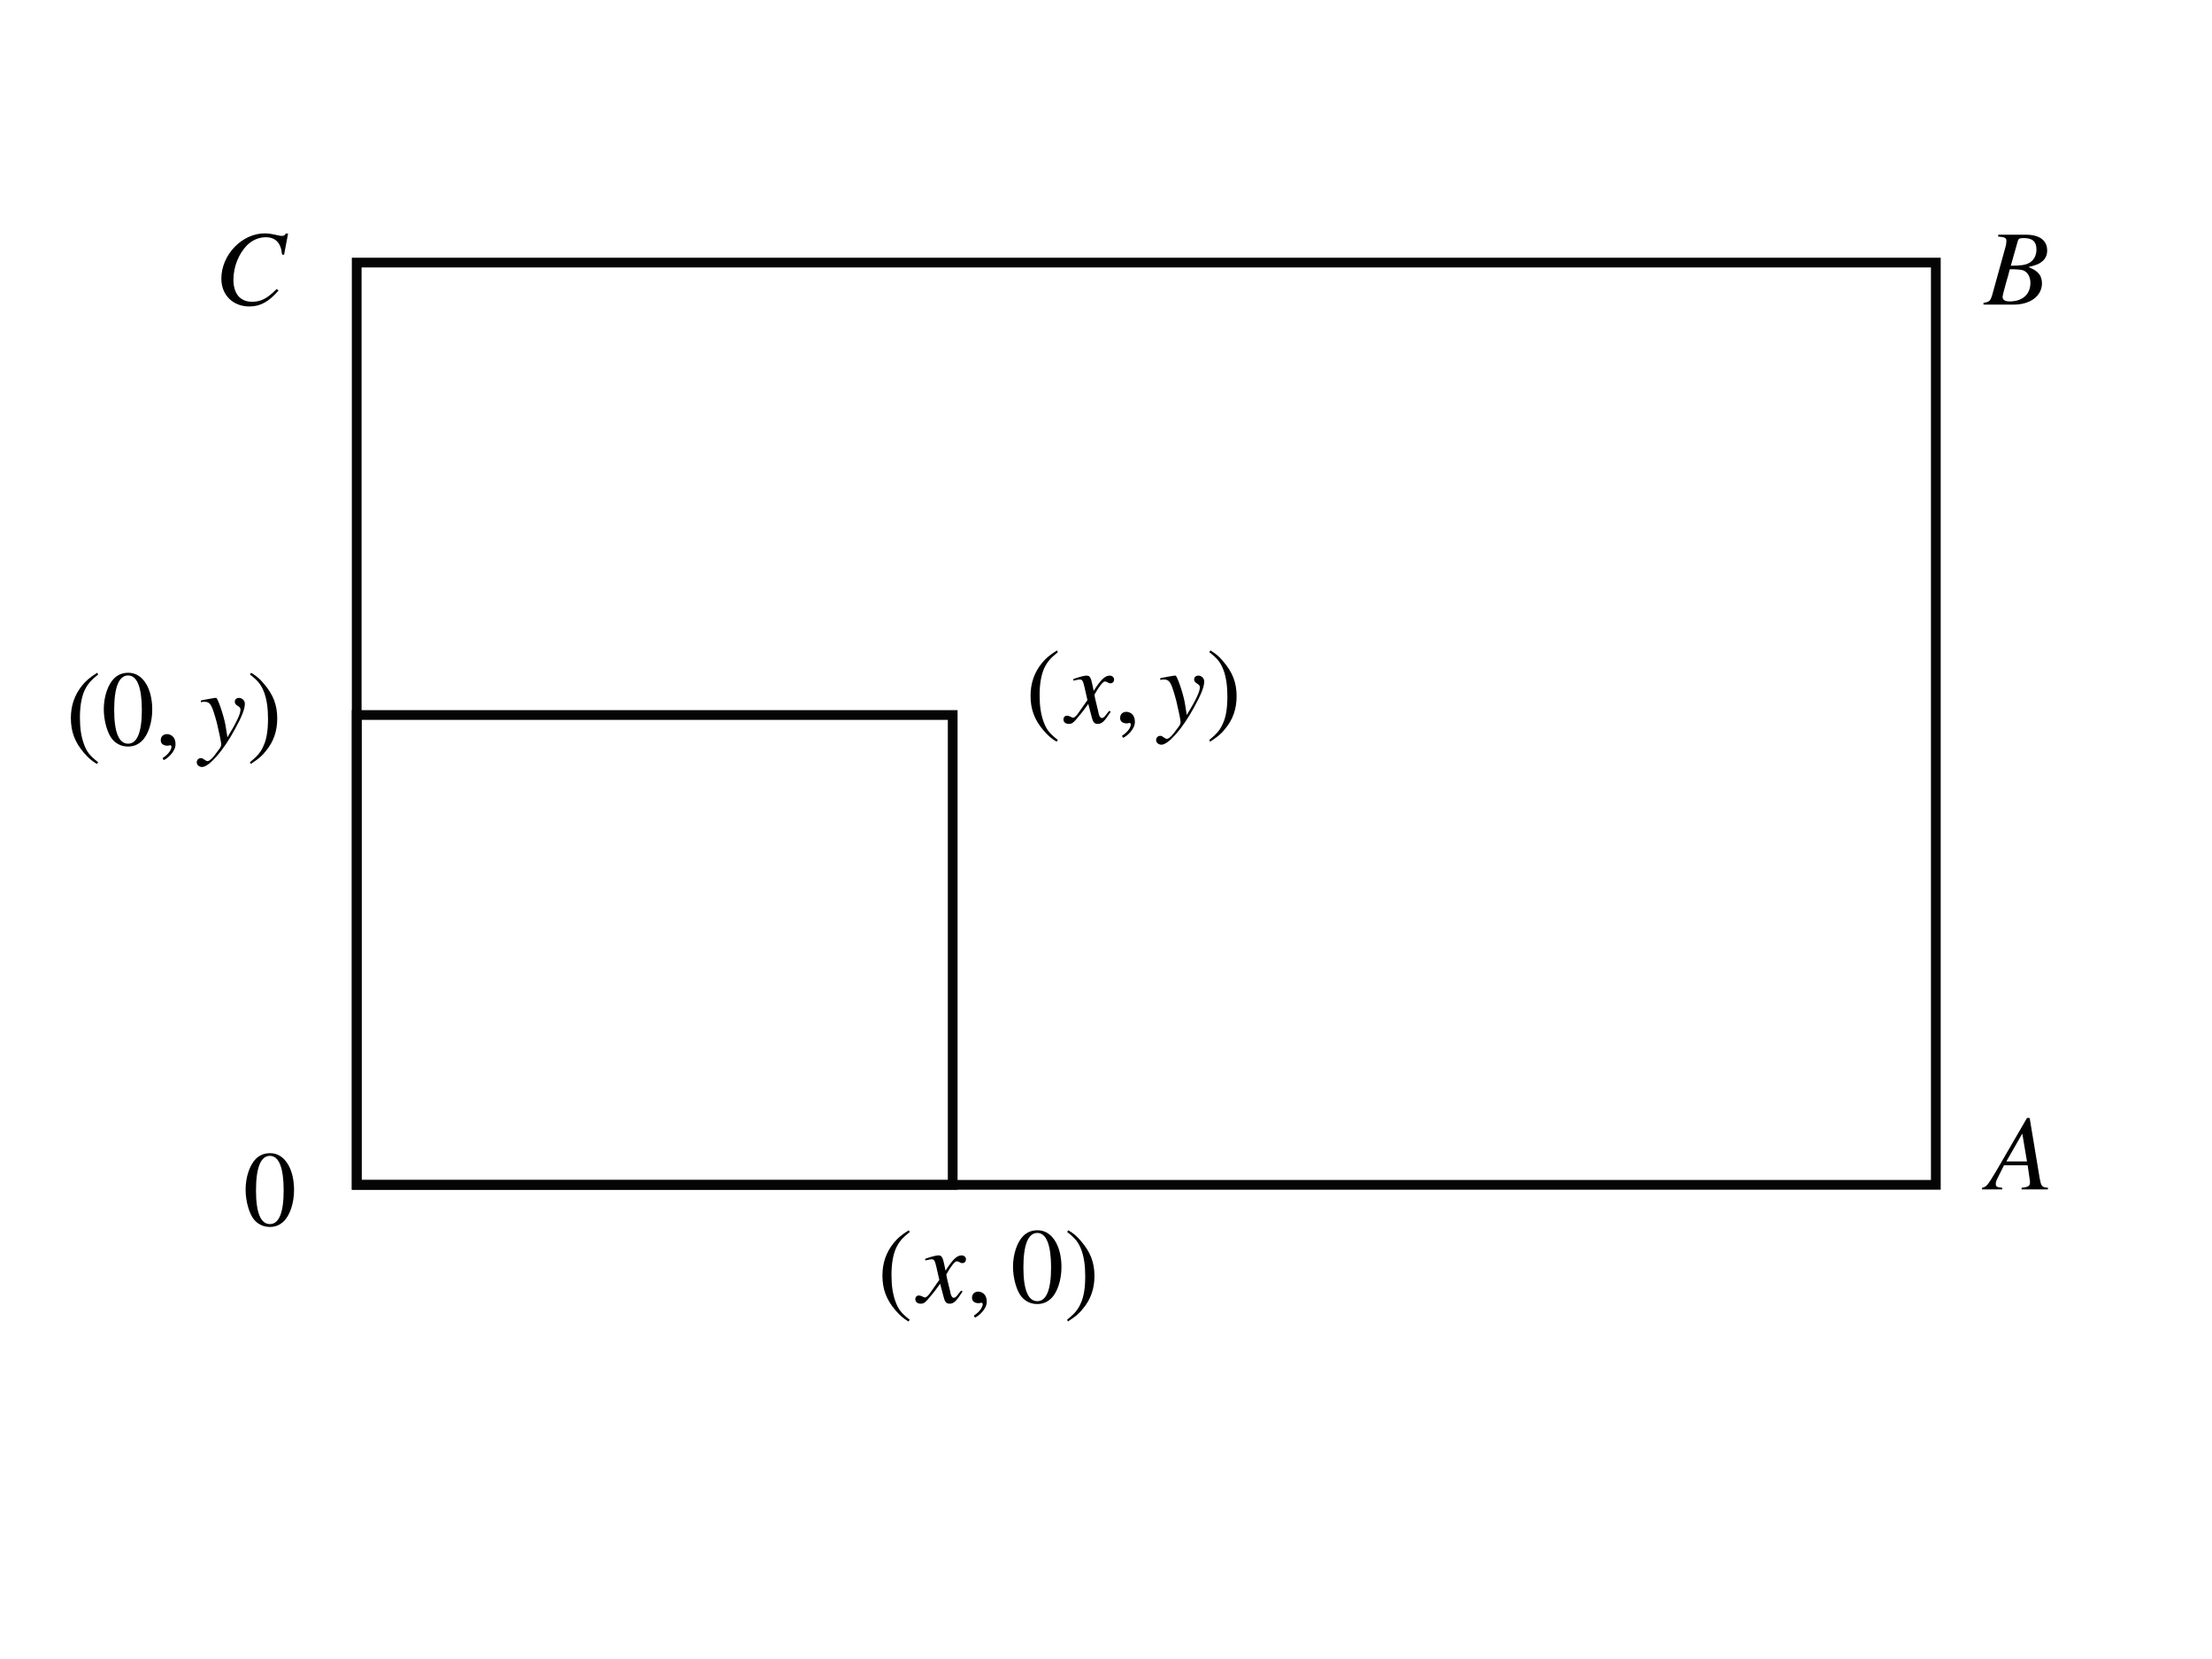 <?xml version="1.0" encoding="UTF-8" standalone="no"?>
<!-- Created with Inkscape (http://www.inkscape.org/) -->

<svg
   xmlns:ns0="http://www.iki.fi/pav/software/textext/"
   xmlns:dc="http://purl.org/dc/elements/1.1/"
   xmlns:cc="http://creativecommons.org/ns#"
   xmlns:rdf="http://www.w3.org/1999/02/22-rdf-syntax-ns#"
   xmlns:svg="http://www.w3.org/2000/svg"
   xmlns="http://www.w3.org/2000/svg"
   xmlns:xlink="http://www.w3.org/1999/xlink"
   xmlns:sodipodi="http://sodipodi.sourceforge.net/DTD/sodipodi-0.dtd"
   xmlns:inkscape="http://www.inkscape.org/namespaces/inkscape"
   id="svg2"
   version="1.1"
   inkscape:version="0.47 r22583"
   width="283.465"
   height="212.598"
   xml:space="preserve"
   sodipodi:docname="9.svg"><sodipodi:namedview
     pagecolor="#ffffff"
     bordercolor="#666666"
     borderopacity="1"
     objecttolerance="10"
     gridtolerance="10"
     guidetolerance="10"
     inkscape:pageopacity="0"
     inkscape:pageshadow="2"
     inkscape:window-width="1024"
     inkscape:window-height="689"
     id="namedview4"
     showgrid="false"
     units="cm"
     inkscape:zoom="1.7938242"
     inkscape:cx="172.0999"
     inkscape:cy="81.089343"
     inkscape:window-x="0"
     inkscape:window-y="27"
     inkscape:window-maximized="1"
     inkscape:current-layer="g12" /><defs
     id="defs6"><inkscape:perspective
       sodipodi:type="inkscape:persp3d"
       inkscape:vp_x="0 : 0.5 : 1"
       inkscape:vp_y="0 : 1000 : 0"
       inkscape:vp_z="1 : 0.5 : 1"
       inkscape:persp3d-origin="0.5 : 0.33333333 : 1"
       id="perspective10" /></defs><g
     id="g12"
     inkscape:groupmode="layer"
     inkscape:label="ink_ext_XXXXXX"
     transform="matrix(1.25,0,0,-1.25,0,212.6)"><rect
       style="fill:none;stroke:#050505;stroke-width:1.25;stroke-linecap:round;stroke-linejoin:miter;stroke-miterlimit:4;stroke-opacity:1;stroke-dasharray:none;stroke-dashoffset:0"
       id="rect2824"
       width="202.361"
       height="118.183"
       x="45.712"
       y="33.651"
       transform="matrix(0.8,0,0,-0.8,0,170.08)" /><rect
       transform="scale(1,-1)"
       y="-96.778"
       x="36.57"
       height="48.165"
       width="61.099"
       id="rect2826"
       style="fill:none;stroke:#050505;stroke-width:1;stroke-linecap:round;stroke-linejoin:miter;stroke-miterlimit:4;stroke-opacity:1;stroke-dasharray:none;stroke-dashoffset:0" /><g
       id="g3052"
       transform="matrix(1.1,0,0,-1.1,-223.53,287.092)"
       ns0:preamble="/home/sriranga/Desktop/TIFR/package.tex"
       ns0:text="$C$"><defs
   id="defs3054">
<g
   id="g3056">
<symbol
   id="textext-0c287746-0"
   overflow="visible">
<path
   id="path3059"
   d=""
   style="stroke:none;" />
</symbol>
<symbol
   id="textext-0c287746-1"
   overflow="visible">
<path
   id="path3062"
   d="M 6.5 -4.641 L 6.875 -6.625 L 6.656 -6.625 C 6.578 -6.453 6.484 -6.406 6.281 -6.406 C 6.203 -6.406 6.078 -6.422 5.875 -6.469 C 5.422 -6.578 5.031 -6.641 4.703 -6.641 C 2.578 -6.641 0.656 -4.641 0.656 -2.422 C 0.656 -0.891 1.734 0.172 3.266 0.172 C 4.281 0.172 5.078 -0.266 5.984 -1.312 L 5.812 -1.453 C 4.922 -0.562 4.344 -0.266 3.516 -0.266 C 2.406 -0.266 1.781 -1.031 1.781 -2.312 C 1.781 -3.5 2.25 -4.703 3.031 -5.516 C 3.516 -6 4.141 -6.281 4.797 -6.281 C 5.719 -6.281 6.219 -5.734 6.312 -4.672 L 6.5 -4.641 Z M 6.5 -4.641 "
   style="stroke:none;" />
</symbol>
</g>
</defs>
<g
   id="textext-0c287746-2">
<g
   id="g3065"
   style="fill:rgb(0%,0%,0%);fill-opacity:1;">
  <use
   id="use3067"
   y="134.765"
   x="223.183"
   xlink:href="#textext-0c287746-1" />
</g>
</g>
</g><g
       ns0:text="$(0,y)$"
       ns0:preamble="/home/sriranga/Desktop/TIFR/package.tex"
       transform="matrix(1.1,0,0,-1.1,-239.042,241.943)"
       id="g3296"><defs
   id="defs3298">
<g
   id="g3300">
<symbol
   overflow="visible"
   id="textext-dfef442a-0">
<path
   style="stroke:none;"
   d=""
   id="path3303" />
</symbol>
<symbol
   overflow="visible"
   id="textext-dfef442a-1">
<path
   style="stroke:none;"
   d="M 2.938 -6.734 C 2.203 -6.266 1.906 -6 1.531 -5.547 C 0.828 -4.672 0.484 -3.672 0.484 -2.516 C 0.484 -1.25 0.844 -0.266 1.719 0.75 C 2.141 1.219 2.391 1.453 2.906 1.766 L 3.031 1.609 C 2.234 0.984 1.953 0.625 1.688 -0.125 C 1.453 -0.781 1.328 -1.547 1.328 -2.547 C 1.328 -3.594 1.469 -4.406 1.734 -5.031 C 2.016 -5.641 2.312 -6 3.031 -6.578 L 2.938 -6.734 Z M 2.938 -6.734 "
   id="path3306" />
</symbol>
<symbol
   overflow="visible"
   id="textext-dfef442a-2">
<path
   style="stroke:none;"
   d="M 2.531 -6.734 C 1.984 -6.734 1.562 -6.562 1.203 -6.219 C 0.625 -5.656 0.234 -4.516 0.234 -3.344 C 0.234 -2.266 0.562 -1.094 1.031 -0.531 C 1.406 -0.094 1.906 0.141 2.5 0.141 C 3 0.141 3.422 -0.031 3.781 -0.375 C 4.359 -0.922 4.75 -2.078 4.75 -3.297 C 4.75 -5.328 3.844 -6.734 2.531 -6.734 Z M 2.5 -6.484 C 3.344 -6.484 3.781 -5.359 3.781 -3.266 C 3.781 -1.188 3.344 -0.125 2.5 -0.125 C 1.641 -0.125 1.203 -1.188 1.203 -3.266 C 1.203 -5.375 1.641 -6.484 2.5 -6.484 Z M 2.5 -6.484 "
   id="path3309" />
</symbol>
<symbol
   overflow="visible"
   id="textext-dfef442a-3">
<path
   style="stroke:none;"
   d="M 0.375 1.766 C 1.109 1.281 1.422 1.031 1.781 0.562 C 2.5 -0.297 2.844 -1.297 2.844 -2.469 C 2.844 -3.734 2.469 -4.703 1.594 -5.719 C 1.188 -6.203 0.922 -6.422 0.406 -6.734 L 0.297 -6.578 C 1.094 -5.953 1.359 -5.609 1.641 -4.859 C 1.875 -4.188 1.984 -3.422 1.984 -2.438 C 1.984 -1.391 1.859 -0.562 1.578 0.047 C 1.312 0.672 1 1.031 0.297 1.609 L 0.375 1.766 Z M 0.375 1.766 "
   id="path3312" />
</symbol>
<symbol
   overflow="visible"
   id="textext-dfef442a-4">
<path
   style="stroke:none;"
   d=""
   id="path3315" />
</symbol>
<symbol
   overflow="visible"
   id="textext-dfef442a-5">
<path
   style="stroke:none;"
   d="M 1.938 -0.062 C 1.938 -0.891 1.359 -1.016 1.141 -1.016 C 0.891 -1.016 0.562 -0.875 0.562 -0.438 C 0.562 -0.047 0.922 0.062 1.172 0.062 C 1.25 0.062 1.297 0.047 1.328 0.047 C 1.359 0.031 1.391 0.016 1.422 0.016 C 1.484 0.016 1.562 0.062 1.562 0.156 C 1.562 0.344 1.391 0.797 0.734 1.219 L 0.828 1.406 C 1.125 1.312 1.938 0.641 1.938 -0.062 Z M 1.938 -0.062 "
   id="path3318" />
</symbol>
<symbol
   overflow="visible"
   id="textext-dfef442a-6">
<path
   style="stroke:none;"
   d=""
   id="path3321" />
</symbol>
<symbol
   overflow="visible"
   id="textext-dfef442a-7">
<path
   style="stroke:none;"
   d="M 0.156 -3.984 C 0.281 -4.016 0.344 -4.031 0.453 -4.031 C 1.031 -4.031 1.172 -3.781 1.641 -2.062 C 1.797 -1.422 2.047 -0.25 2.047 -0.078 C 2.047 0.078 1.984 0.234 1.828 0.422 C 1.531 0.828 1.328 1.094 1.219 1.203 C 1 1.422 0.891 1.5 0.75 1.5 C 0.703 1.5 0.625 1.469 0.516 1.391 C 0.375 1.281 0.266 1.219 0.156 1.219 C -0.062 1.219 -0.234 1.391 -0.234 1.609 C -0.234 1.859 -0.016 2.047 0.266 2.047 C 0.906 2.047 2.219 0.562 3.297 -1.422 C 3.969 -2.641 4.25 -3.359 4.25 -3.844 C 4.25 -4.141 4 -4.391 3.703 -4.391 C 3.469 -4.391 3.312 -4.25 3.312 -4.031 C 3.312 -3.875 3.391 -3.766 3.594 -3.641 C 3.781 -3.531 3.844 -3.438 3.844 -3.297 C 3.844 -2.906 3.484 -2.125 2.625 -0.719 L 2.438 -1.875 C 2.281 -2.75 1.719 -4.391 1.578 -4.391 L 1.531 -4.391 C 1.531 -4.391 1.484 -4.391 1.453 -4.391 C 1.359 -4.375 1 -4.312 0.469 -4.219 C 0.422 -4.203 0.297 -4.172 0.156 -4.156 L 0.156 -3.984 Z M 0.156 -3.984 "
   id="path3324" />
</symbol>
</g>
</defs>
<g
   id="textext-dfef442a-8">
<g
   style="fill:rgb(0%,0%,0%);fill-opacity:1;"
   id="g3327">
  <use
   xlink:href="#textext-dfef442a-1"
   x="223.432"
   y="134.765"
   id="use3329" />
  <use
   xlink:href="#textext-dfef442a-2"
   x="226.75"
   y="134.765"
   id="use3331" />
</g>
<g
   style="fill:rgb(0%,0%,0%);fill-opacity:1;"
   id="g3333">
  <use
   xlink:href="#textext-dfef442a-5"
   x="231.731"
   y="134.765"
   id="use3335" />
</g>
<g
   style="fill:rgb(0%,0%,0%);fill-opacity:1;"
   id="g3337">
  <use
   xlink:href="#textext-dfef442a-7"
   x="235.882"
   y="134.765"
   id="use3339" />
</g>
<g
   style="fill:rgb(0%,0%,0%);fill-opacity:1;"
   id="g3341">
  <use
   xlink:href="#textext-dfef442a-3"
   x="240.305"
   y="134.765"
   id="use3343" />
</g>
</g>
</g><g
       id="g3593"
       transform="matrix(1.1,0,0,-1.1,-220.854,192.692)"
       ns0:preamble="/home/sriranga/Desktop/TIFR/package.tex"
       ns0:text="$0$"><defs
   id="defs3595">
<g
   id="g3597">
<symbol
   id="textext-151fe981-0"
   overflow="visible">
<path
   id="path3600"
   d=""
   style="stroke:none;" />
</symbol>
<symbol
   id="textext-151fe981-1"
   overflow="visible">
<path
   id="path3603"
   d="M 2.531 -6.734 C 1.984 -6.734 1.562 -6.562 1.203 -6.219 C 0.625 -5.656 0.234 -4.516 0.234 -3.344 C 0.234 -2.266 0.562 -1.094 1.031 -0.531 C 1.406 -0.094 1.906 0.141 2.5 0.141 C 3 0.141 3.422 -0.031 3.781 -0.375 C 4.359 -0.922 4.75 -2.078 4.75 -3.297 C 4.75 -5.328 3.844 -6.734 2.531 -6.734 Z M 2.5 -6.484 C 3.344 -6.484 3.781 -5.359 3.781 -3.266 C 3.781 -1.188 3.344 -0.125 2.5 -0.125 C 1.641 -0.125 1.203 -1.188 1.203 -3.266 C 1.203 -5.375 1.641 -6.484 2.5 -6.484 Z M 2.5 -6.484 "
   style="stroke:none;" />
</symbol>
</g>
</defs>
<g
   id="textext-151fe981-2">
<g
   id="g3606"
   style="fill:rgb(0%,0%,0%);fill-opacity:1;">
  <use
   id="use3608"
   y="134.765"
   x="223.432"
   xlink:href="#textext-151fe981-1" />
</g>
</g>
</g><g
       ns0:text="$(x,0)$"
       ns0:preamble="/home/sriranga/Desktop/TIFR/package.tex"
       transform="matrix(1.1,0,0,-1.1,-155.842,184.789)"
       id="g3842"><defs
   id="defs3844">
<g
   id="g3846">
<symbol
   overflow="visible"
   id="textext-94e2d528-0">
<path
   style="stroke:none;"
   d=""
   id="path3849" />
</symbol>
<symbol
   overflow="visible"
   id="textext-94e2d528-1">
<path
   style="stroke:none;"
   d="M 2.938 -6.734 C 2.203 -6.266 1.906 -6 1.531 -5.547 C 0.828 -4.672 0.484 -3.672 0.484 -2.516 C 0.484 -1.25 0.844 -0.266 1.719 0.75 C 2.141 1.219 2.391 1.453 2.906 1.766 L 3.031 1.609 C 2.234 0.984 1.953 0.625 1.688 -0.125 C 1.453 -0.781 1.328 -1.547 1.328 -2.547 C 1.328 -3.594 1.469 -4.406 1.734 -5.031 C 2.016 -5.641 2.312 -6 3.031 -6.578 L 2.938 -6.734 Z M 2.938 -6.734 "
   id="path3852" />
</symbol>
<symbol
   overflow="visible"
   id="textext-94e2d528-2">
<path
   style="stroke:none;"
   d="M 2.531 -6.734 C 1.984 -6.734 1.562 -6.562 1.203 -6.219 C 0.625 -5.656 0.234 -4.516 0.234 -3.344 C 0.234 -2.266 0.562 -1.094 1.031 -0.531 C 1.406 -0.094 1.906 0.141 2.5 0.141 C 3 0.141 3.422 -0.031 3.781 -0.375 C 4.359 -0.922 4.75 -2.078 4.75 -3.297 C 4.75 -5.328 3.844 -6.734 2.531 -6.734 Z M 2.5 -6.484 C 3.344 -6.484 3.781 -5.359 3.781 -3.266 C 3.781 -1.188 3.344 -0.125 2.5 -0.125 C 1.641 -0.125 1.203 -1.188 1.203 -3.266 C 1.203 -5.375 1.641 -6.484 2.5 -6.484 Z M 2.5 -6.484 "
   id="path3855" />
</symbol>
<symbol
   overflow="visible"
   id="textext-94e2d528-3">
<path
   style="stroke:none;"
   d="M 0.375 1.766 C 1.109 1.281 1.422 1.031 1.781 0.562 C 2.5 -0.297 2.844 -1.297 2.844 -2.469 C 2.844 -3.734 2.469 -4.703 1.594 -5.719 C 1.188 -6.203 0.922 -6.422 0.406 -6.734 L 0.297 -6.578 C 1.094 -5.953 1.359 -5.609 1.641 -4.859 C 1.875 -4.188 1.984 -3.422 1.984 -2.438 C 1.984 -1.391 1.859 -0.562 1.578 0.047 C 1.312 0.672 1 1.031 0.297 1.609 L 0.375 1.766 Z M 0.375 1.766 "
   id="path3858" />
</symbol>
<symbol
   overflow="visible"
   id="textext-94e2d528-4">
<path
   style="stroke:none;"
   d=""
   id="path3861" />
</symbol>
<symbol
   overflow="visible"
   id="textext-94e2d528-5">
<path
   style="stroke:none;"
   d="M 4 -1.109 C 3.922 -1.016 3.875 -0.953 3.781 -0.844 C 3.562 -0.531 3.438 -0.438 3.328 -0.438 C 3.188 -0.438 3.094 -0.562 3.016 -0.844 C 3 -0.922 2.984 -0.984 2.984 -1.016 C 2.734 -2.031 2.625 -2.484 2.625 -2.625 C 3.062 -3.406 3.422 -3.844 3.594 -3.844 C 3.656 -3.844 3.734 -3.812 3.844 -3.766 C 3.953 -3.688 4.031 -3.672 4.109 -3.672 C 4.312 -3.672 4.453 -3.812 4.453 -4.031 C 4.453 -4.234 4.281 -4.391 4.047 -4.391 C 3.609 -4.391 3.234 -4.031 2.547 -2.969 L 2.438 -3.516 C 2.297 -4.203 2.188 -4.391 1.906 -4.391 C 1.688 -4.391 1.359 -4.312 0.75 -4.109 L 0.641 -4.062 L 0.672 -3.922 C 1.062 -4 1.141 -4.031 1.234 -4.031 C 1.484 -4.031 1.547 -3.938 1.688 -3.344 L 1.969 -2.109 L 1.156 -0.953 C 0.953 -0.641 0.75 -0.469 0.641 -0.469 C 0.594 -0.469 0.484 -0.5 0.391 -0.562 C 0.266 -0.625 0.156 -0.656 0.062 -0.656 C -0.125 -0.656 -0.266 -0.516 -0.266 -0.312 C -0.266 -0.047 -0.062 0.109 0.234 0.109 C 0.531 0.109 0.656 0.016 1.156 -0.594 C 1.422 -0.906 1.641 -1.172 2.047 -1.75 L 2.359 -0.562 C 2.484 -0.047 2.609 0.109 2.938 0.109 C 3.312 0.109 3.562 -0.125 4.141 -1.031 L 4 -1.109 Z M 4 -1.109 "
   id="path3864" />
</symbol>
<symbol
   overflow="visible"
   id="textext-94e2d528-6">
<path
   style="stroke:none;"
   d=""
   id="path3867" />
</symbol>
<symbol
   overflow="visible"
   id="textext-94e2d528-7">
<path
   style="stroke:none;"
   d="M 1.938 -0.062 C 1.938 -0.891 1.359 -1.016 1.141 -1.016 C 0.891 -1.016 0.562 -0.875 0.562 -0.438 C 0.562 -0.047 0.922 0.062 1.172 0.062 C 1.25 0.062 1.297 0.047 1.328 0.047 C 1.359 0.031 1.391 0.016 1.422 0.016 C 1.484 0.016 1.562 0.062 1.562 0.156 C 1.562 0.344 1.391 0.797 0.734 1.219 L 0.828 1.406 C 1.125 1.312 1.938 0.641 1.938 -0.062 Z M 1.938 -0.062 "
   id="path3870" />
</symbol>
</g>
</defs>
<g
   id="textext-94e2d528-8">
<g
   style="fill:rgb(0%,0%,0%);fill-opacity:1;"
   id="g3873">
  <use
   xlink:href="#textext-94e2d528-1"
   x="223.432"
   y="134.765"
   id="use3875" />
</g>
<g
   style="fill:rgb(0%,0%,0%);fill-opacity:1;"
   id="g3877">
  <use
   xlink:href="#textext-94e2d528-5"
   x="227.248"
   y="134.765"
   id="use3879" />
</g>
<g
   style="fill:rgb(0%,0%,0%);fill-opacity:1;"
   id="g3881">
  <use
   xlink:href="#textext-94e2d528-7"
   x="231.701"
   y="134.765"
   id="use3883" />
</g>
<g
   style="fill:rgb(0%,0%,0%);fill-opacity:1;"
   id="g3885">
  <use
   xlink:href="#textext-94e2d528-2"
   x="235.852"
   y="134.765"
   id="use3887" />
  <use
   xlink:href="#textext-94e2d528-3"
   x="240.833"
   y="134.765"
   id="use3889" />
</g>
</g>
</g><g
       id="g4128"
       transform="matrix(1.1,0,0,-1.1,-140.656,244.228)"
       ns0:preamble="/home/sriranga/Desktop/TIFR/package.tex"
       ns0:text="$(x,y)$"><defs
   id="defs4130">
<g
   id="g4132">
<symbol
   id="textext-308de9ae-0"
   overflow="visible">
<path
   id="path4135"
   d=""
   style="stroke:none;" />
</symbol>
<symbol
   id="textext-308de9ae-1"
   overflow="visible">
<path
   id="path4138"
   d="M 2.938 -6.734 C 2.203 -6.266 1.906 -6 1.531 -5.547 C 0.828 -4.672 0.484 -3.672 0.484 -2.516 C 0.484 -1.25 0.844 -0.266 1.719 0.75 C 2.141 1.219 2.391 1.453 2.906 1.766 L 3.031 1.609 C 2.234 0.984 1.953 0.625 1.688 -0.125 C 1.453 -0.781 1.328 -1.547 1.328 -2.547 C 1.328 -3.594 1.469 -4.406 1.734 -5.031 C 2.016 -5.641 2.312 -6 3.031 -6.578 L 2.938 -6.734 Z M 2.938 -6.734 "
   style="stroke:none;" />
</symbol>
<symbol
   id="textext-308de9ae-2"
   overflow="visible">
<path
   id="path4141"
   d="M 0.375 1.766 C 1.109 1.281 1.422 1.031 1.781 0.562 C 2.5 -0.297 2.844 -1.297 2.844 -2.469 C 2.844 -3.734 2.469 -4.703 1.594 -5.719 C 1.188 -6.203 0.922 -6.422 0.406 -6.734 L 0.297 -6.578 C 1.094 -5.953 1.359 -5.609 1.641 -4.859 C 1.875 -4.188 1.984 -3.422 1.984 -2.438 C 1.984 -1.391 1.859 -0.562 1.578 0.047 C 1.312 0.672 1 1.031 0.297 1.609 L 0.375 1.766 Z M 0.375 1.766 "
   style="stroke:none;" />
</symbol>
<symbol
   id="textext-308de9ae-3"
   overflow="visible">
<path
   id="path4144"
   d=""
   style="stroke:none;" />
</symbol>
<symbol
   id="textext-308de9ae-4"
   overflow="visible">
<path
   id="path4147"
   d="M 4 -1.109 C 3.922 -1.016 3.875 -0.953 3.781 -0.844 C 3.562 -0.531 3.438 -0.438 3.328 -0.438 C 3.188 -0.438 3.094 -0.562 3.016 -0.844 C 3 -0.922 2.984 -0.984 2.984 -1.016 C 2.734 -2.031 2.625 -2.484 2.625 -2.625 C 3.062 -3.406 3.422 -3.844 3.594 -3.844 C 3.656 -3.844 3.734 -3.812 3.844 -3.766 C 3.953 -3.688 4.031 -3.672 4.109 -3.672 C 4.312 -3.672 4.453 -3.812 4.453 -4.031 C 4.453 -4.234 4.281 -4.391 4.047 -4.391 C 3.609 -4.391 3.234 -4.031 2.547 -2.969 L 2.438 -3.516 C 2.297 -4.203 2.188 -4.391 1.906 -4.391 C 1.688 -4.391 1.359 -4.312 0.75 -4.109 L 0.641 -4.062 L 0.672 -3.922 C 1.062 -4 1.141 -4.031 1.234 -4.031 C 1.484 -4.031 1.547 -3.938 1.688 -3.344 L 1.969 -2.109 L 1.156 -0.953 C 0.953 -0.641 0.75 -0.469 0.641 -0.469 C 0.594 -0.469 0.484 -0.5 0.391 -0.562 C 0.266 -0.625 0.156 -0.656 0.062 -0.656 C -0.125 -0.656 -0.266 -0.516 -0.266 -0.312 C -0.266 -0.047 -0.062 0.109 0.234 0.109 C 0.531 0.109 0.656 0.016 1.156 -0.594 C 1.422 -0.906 1.641 -1.172 2.047 -1.75 L 2.359 -0.562 C 2.484 -0.047 2.609 0.109 2.938 0.109 C 3.312 0.109 3.562 -0.125 4.141 -1.031 L 4 -1.109 Z M 4 -1.109 "
   style="stroke:none;" />
</symbol>
<symbol
   id="textext-308de9ae-5"
   overflow="visible">
<path
   id="path4150"
   d="M 0.156 -3.984 C 0.281 -4.016 0.344 -4.031 0.453 -4.031 C 1.031 -4.031 1.172 -3.781 1.641 -2.062 C 1.797 -1.422 2.047 -0.25 2.047 -0.078 C 2.047 0.078 1.984 0.234 1.828 0.422 C 1.531 0.828 1.328 1.094 1.219 1.203 C 1 1.422 0.891 1.5 0.75 1.5 C 0.703 1.5 0.625 1.469 0.516 1.391 C 0.375 1.281 0.266 1.219 0.156 1.219 C -0.062 1.219 -0.234 1.391 -0.234 1.609 C -0.234 1.859 -0.016 2.047 0.266 2.047 C 0.906 2.047 2.219 0.562 3.297 -1.422 C 3.969 -2.641 4.25 -3.359 4.25 -3.844 C 4.25 -4.141 4 -4.391 3.703 -4.391 C 3.469 -4.391 3.312 -4.25 3.312 -4.031 C 3.312 -3.875 3.391 -3.766 3.594 -3.641 C 3.781 -3.531 3.844 -3.438 3.844 -3.297 C 3.844 -2.906 3.484 -2.125 2.625 -0.719 L 2.438 -1.875 C 2.281 -2.75 1.719 -4.391 1.578 -4.391 L 1.531 -4.391 C 1.531 -4.391 1.484 -4.391 1.453 -4.391 C 1.359 -4.375 1 -4.312 0.469 -4.219 C 0.422 -4.203 0.297 -4.172 0.156 -4.156 L 0.156 -3.984 Z M 0.156 -3.984 "
   style="stroke:none;" />
</symbol>
<symbol
   id="textext-308de9ae-6"
   overflow="visible">
<path
   id="path4153"
   d=""
   style="stroke:none;" />
</symbol>
<symbol
   id="textext-308de9ae-7"
   overflow="visible">
<path
   id="path4156"
   d="M 1.938 -0.062 C 1.938 -0.891 1.359 -1.016 1.141 -1.016 C 0.891 -1.016 0.562 -0.875 0.562 -0.438 C 0.562 -0.047 0.922 0.062 1.172 0.062 C 1.25 0.062 1.297 0.047 1.328 0.047 C 1.359 0.031 1.391 0.016 1.422 0.016 C 1.484 0.016 1.562 0.062 1.562 0.156 C 1.562 0.344 1.391 0.797 0.734 1.219 L 0.828 1.406 C 1.125 1.312 1.938 0.641 1.938 -0.062 Z M 1.938 -0.062 "
   style="stroke:none;" />
</symbol>
</g>
</defs>
<g
   id="textext-308de9ae-8">
<g
   id="g4159"
   style="fill:rgb(0%,0%,0%);fill-opacity:1;">
  <use
   id="use4161"
   y="134.765"
   x="223.432"
   xlink:href="#textext-308de9ae-1" />
</g>
<g
   id="g4163"
   style="fill:rgb(0%,0%,0%);fill-opacity:1;">
  <use
   id="use4165"
   y="134.765"
   x="227.248"
   xlink:href="#textext-308de9ae-4" />
</g>
<g
   id="g4167"
   style="fill:rgb(0%,0%,0%);fill-opacity:1;">
  <use
   id="use4169"
   y="134.765"
   x="231.701"
   xlink:href="#textext-308de9ae-7" />
</g>
<g
   id="g4171"
   style="fill:rgb(0%,0%,0%);fill-opacity:1;">
  <use
   id="use4173"
   y="134.765"
   x="235.852"
   xlink:href="#textext-308de9ae-5" />
</g>
<g
   id="g4175"
   style="fill:rgb(0%,0%,0%);fill-opacity:1;">
  <use
   id="use4177"
   y="134.765"
   x="240.276"
   xlink:href="#textext-308de9ae-2" />
</g>
</g>
</g><g
       ns0:text="$A$"
       ns0:preamble="/home/sriranga/Desktop/TIFR/package.tex"
       transform="matrix(1.1,0,0,-1.1,-42.284,196.384)"
       id="g4439"><defs
   id="defs4441">
<g
   id="g4443">
<symbol
   overflow="visible"
   id="textext-be6c6efc-0">
<path
   style="stroke:none;"
   d=""
   id="path4446" />
</symbol>
<symbol
   overflow="visible"
   id="textext-be6c6efc-1">
<path
   style="stroke:none;"
   d="M 5.625 -0.156 C 5.047 -0.203 5 -0.297 4.859 -1.016 L 3.922 -6.656 L 3.672 -6.656 L 0.781 -1.672 C -0.016 -0.344 -0.109 -0.234 -0.516 -0.156 L -0.516 0 L 1.359 0 L 1.359 -0.156 C 0.844 -0.203 0.766 -0.266 0.766 -0.516 C 0.766 -0.703 0.797 -0.781 0.969 -1.125 L 1.531 -2.25 L 3.734 -2.25 L 3.922 -0.953 C 3.938 -0.859 3.953 -0.766 3.953 -0.688 C 3.953 -0.312 3.812 -0.219 3.172 -0.156 L 3.172 0 L 5.625 0 L 5.625 -0.156 Z M 1.75 -2.609 L 3.234 -5.203 L 3.672 -2.609 L 1.75 -2.609 Z M 1.75 -2.609 "
   id="path4449" />
</symbol>
</g>
</defs>
<g
   id="textext-be6c6efc-2">
<g
   style="fill:rgb(0%,0%,0%);fill-opacity:1;"
   id="g4452">
  <use
   xlink:href="#textext-be6c6efc-1"
   x="223.681"
   y="134.765"
   id="use4454" />
</g>
</g>
</g><g
       id="g4716"
       transform="matrix(1.1,0,0,-1.1,-42.73,287.092)"
       ns0:preamble="/home/sriranga/Desktop/TIFR/package.tex"
       ns0:text="$B$"><defs
   id="defs4718">
<g
   id="g4720">
<symbol
   id="textext-269f4cb1-0"
   overflow="visible">
<path
   id="path4723"
   d=""
   style="stroke:none;" />
</symbol>
<symbol
   id="textext-269f4cb1-1"
   overflow="visible">
<path
   id="path4726"
   d="M -0.078 0 L 2.734 0 C 4.297 0 5.375 -0.812 5.375 -2 C 5.375 -2.359 5.25 -2.719 5.031 -2.938 C 4.828 -3.156 4.641 -3.281 4.109 -3.5 C 4.828 -3.672 5.109 -3.781 5.438 -4.062 C 5.719 -4.312 5.859 -4.641 5.859 -5.047 C 5.859 -5.984 5.156 -6.516 3.875 -6.516 L 1.297 -6.516 L 1.297 -6.344 C 1.906 -6.297 2.062 -6.219 2.062 -5.938 C 2.062 -5.797 2.031 -5.547 1.953 -5.297 L 0.734 -0.891 C 0.547 -0.312 0.484 -0.266 -0.078 -0.156 L -0.078 0 Z M 2.375 -3.297 C 3.016 -3.297 3.438 -3.266 3.641 -3.188 C 4.047 -3.016 4.297 -2.578 4.297 -2.031 C 4.297 -0.953 3.562 -0.297 2.344 -0.297 C 1.922 -0.297 1.703 -0.453 1.703 -0.719 C 1.703 -0.844 1.828 -1.312 2.047 -2.109 C 2.188 -2.562 2.25 -2.797 2.375 -3.297 Z M 3.125 -5.938 C 3.188 -6.156 3.297 -6.203 3.688 -6.203 C 4.484 -6.203 4.859 -5.875 4.859 -5.141 C 4.859 -4.562 4.609 -4.125 4.188 -3.891 C 3.844 -3.688 3.375 -3.625 2.469 -3.625 L 3.125 -5.938 Z M 3.125 -5.938 "
   style="stroke:none;" />
</symbol>
</g>
</defs>
<g
   id="textext-269f4cb1-2">
<g
   id="g4729"
   style="fill:rgb(0%,0%,0%);fill-opacity:1;">
  <use
   id="use4731"
   y="134.765"
   x="223.781"
   xlink:href="#textext-269f4cb1-1" />
</g>
</g>
</g></g></svg>